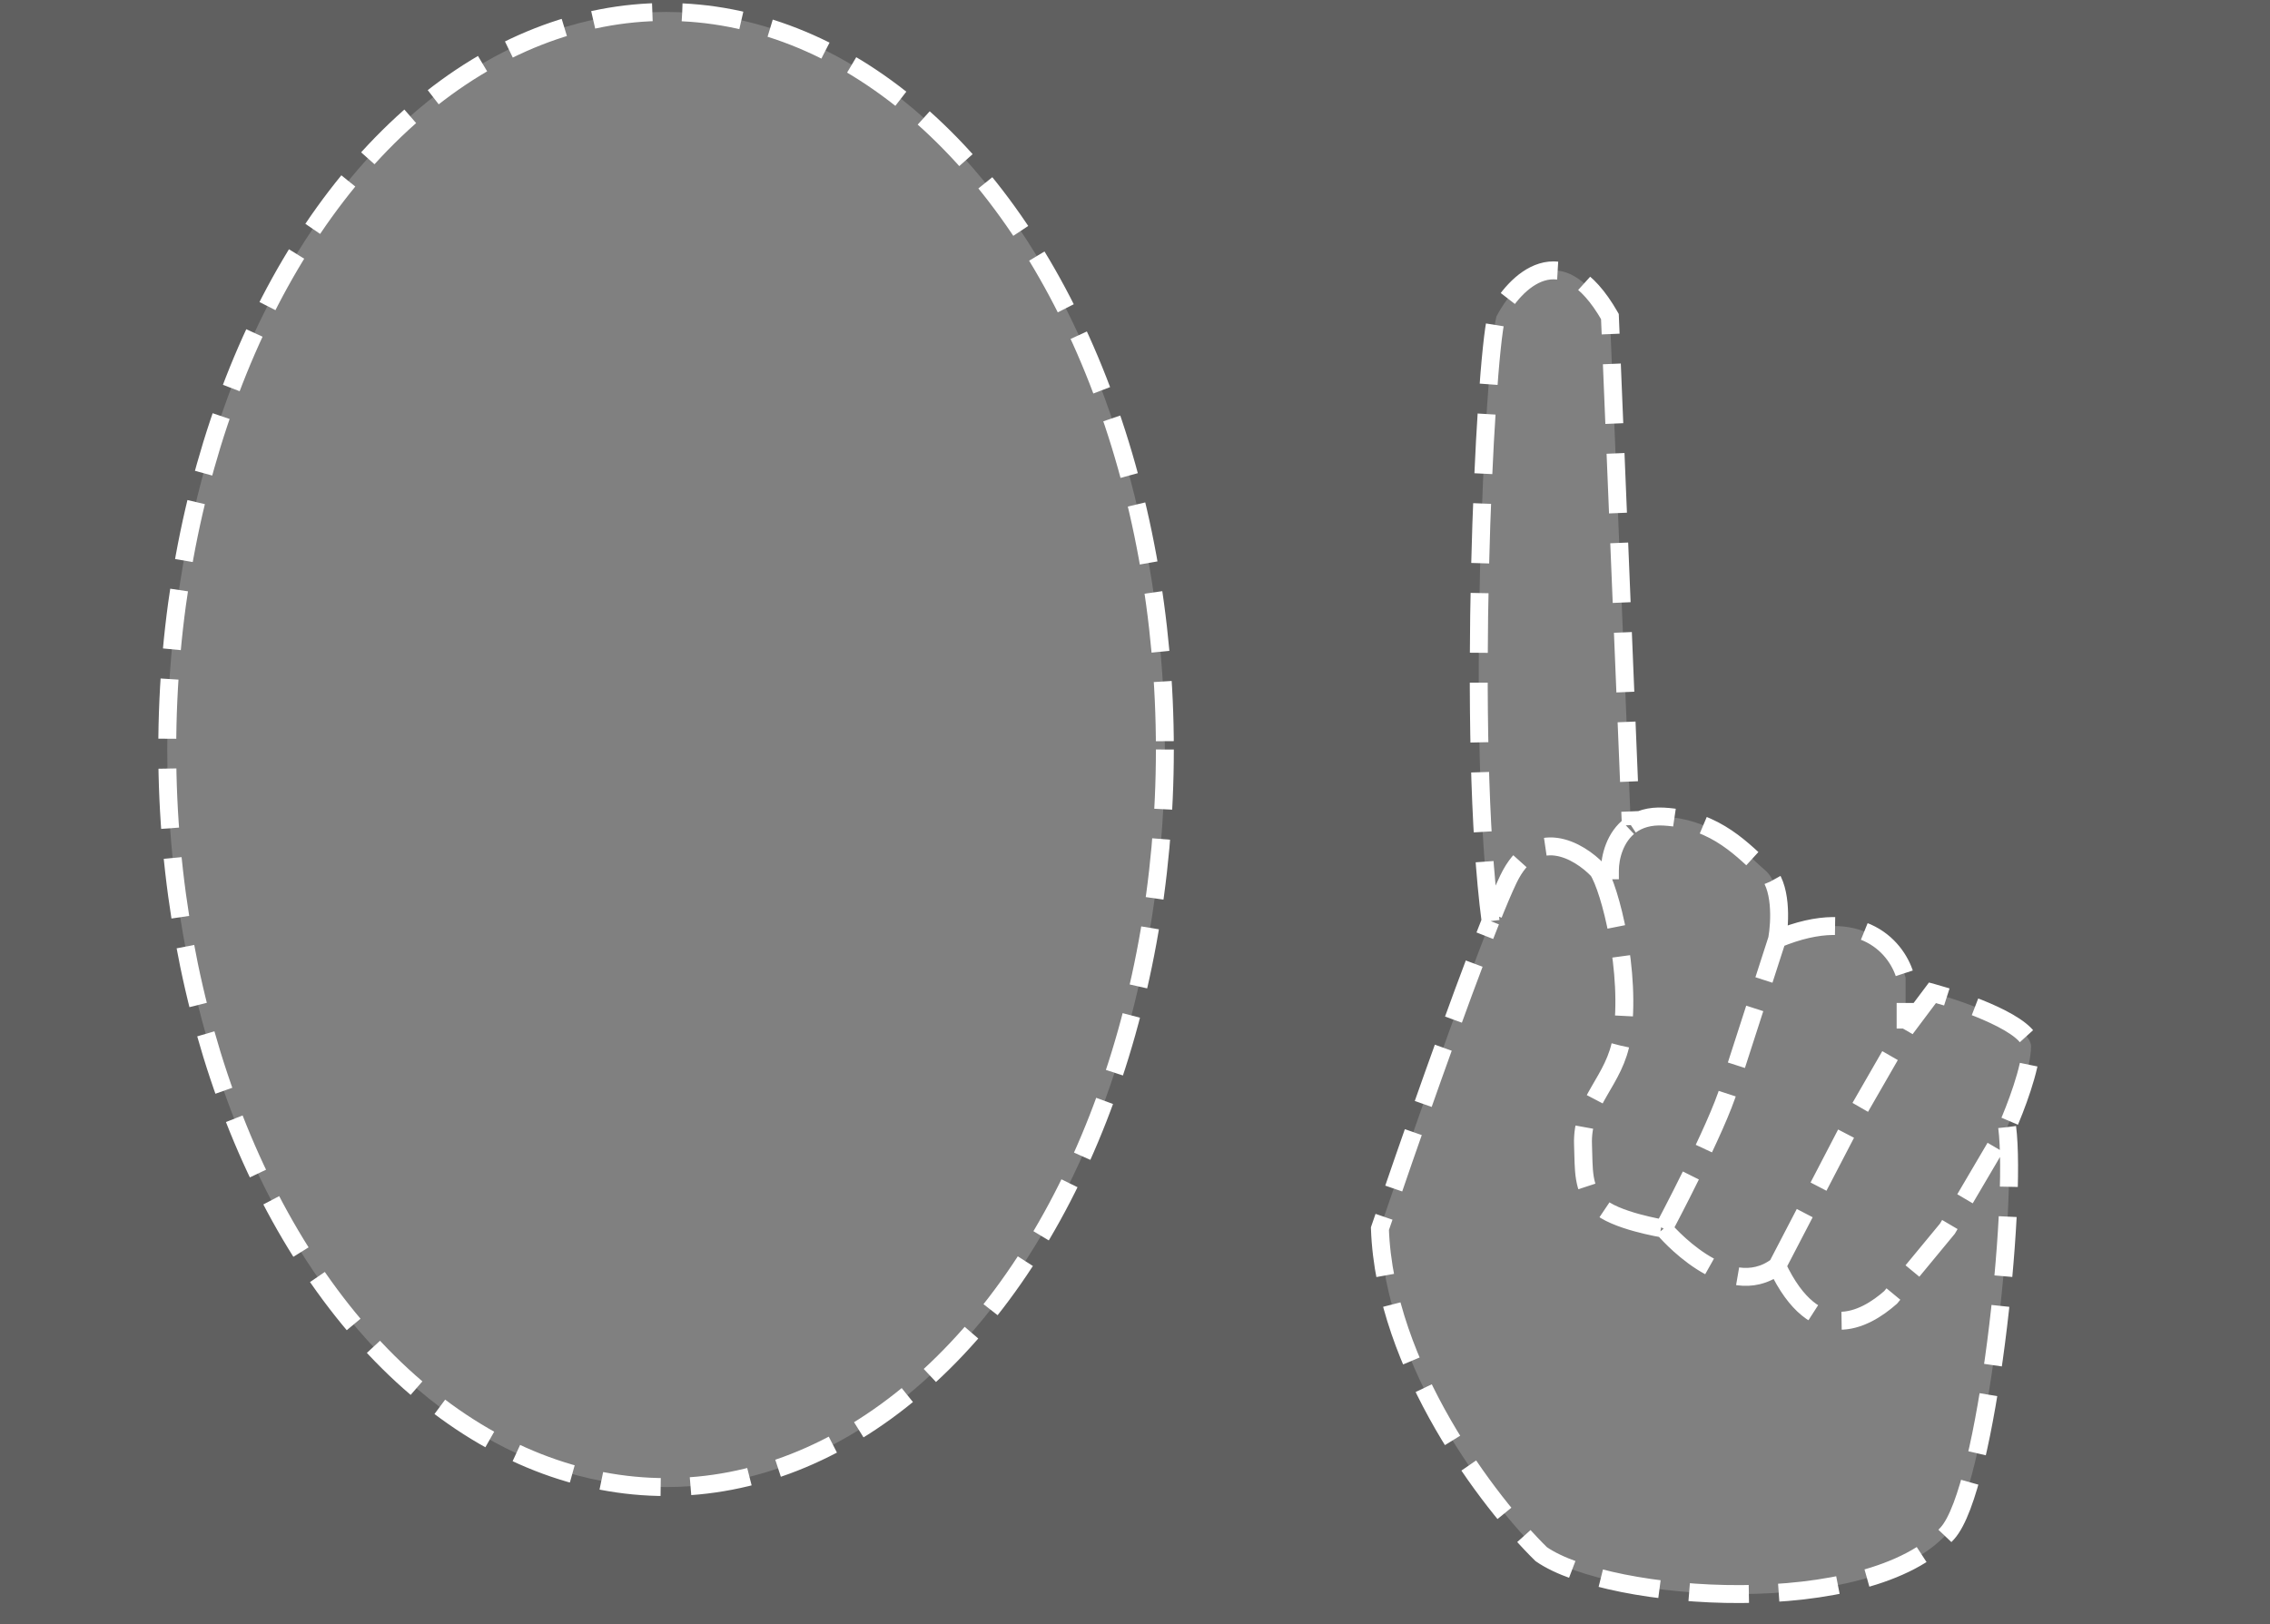 <svg width="380" height="272" viewBox="0 0 380 272" fill="none" xmlns="http://www.w3.org/2000/svg">
<rect x="0" y="0" width="380" height="272" fill="#808080" stroke="none"/>
<g clip-path="url(#clip0_1764_3441)">
<path fill-rule="evenodd" clip-rule="evenodd" d="M0 -149H380V491H0V-149ZM195 125.5C195 193.707 157.616 249 111.5 249C65.384 249 28 193.707 28 125.5C28 57.293 65.384 2 111.5 2C157.616 2 195 57.293 195 125.5ZM258 260.23C269.5 268.23 313 271.23 326 256.73C332.723 249.231 337.667 201.73 336 188.73C337.333 185.73 340 178.83 340 175.23C340 171.63 329 167.73 323.5 166.23L319 172.23V163.73C317.833 159.064 311.9 151.23 297.5 157.23C298 154.397 298.3 148.13 295.5 145.73C294.986 145.289 294.45 144.795 293.881 144.27C290.581 141.222 286.178 137.157 278.5 136.73C276.12 136.598 274.33 137.191 273 138.158L269.5 53C261.5 39 253.5 47.167 250.5 53C248.5 61 245.518 124.064 249.526 154.23C244.113 167.839 235.384 192.853 231 205.73C231.8 228.93 249.333 251.73 258 260.23Z" fill="black" fill-opacity="0.25"/>
<ellipse cx="111.5" cy="125.5" rx="83.5" ry="123.5" stroke="white" stroke-width="3" stroke-dasharray="10 5"/>
<path d="M267.5 145.73C264.333 142.397 256.9 138.03 252.5 147.23C251.716 148.869 250.699 151.282 249.526 154.23M267.5 145.73C269.5 148.73 273.154 162.809 271.5 173.73C270.381 181.12 264.699 184.263 265 191.73C265.162 195.752 264.833 199.064 267.5 201.73C270.167 204.397 278.5 205.73 278.5 205.73M267.5 145.73H269.5C269.5 143.61 270.307 140.116 273 138.158M278.5 205.73C278.5 205.73 287.5 188.833 289.5 182L297.5 157.23M278.5 205.73C278.5 205.73 289.1 218.4 297.5 212M297.5 157.23C298 154.397 298.3 148.13 295.5 145.73C292 142.73 287.5 137.23 278.5 136.73C276.12 136.598 274.33 137.191 273 138.158M297.5 157.23C311.9 151.23 317.833 159.064 319 163.73V172.23M297.5 212L310.5 187L319 172.23M297.5 212C303.9 225.6 312.167 221.064 316.5 217.23L326 205.73L336 188.73M319 172.23L323.5 166.23C329 167.73 340 171.63 340 175.23C340 178.83 337.333 185.73 336 188.73M336 188.73C337.667 201.73 332.723 249.231 326 256.73C313 271.23 269.5 268.23 258 260.23C249.333 251.73 231.8 228.93 231 205.73C235.384 192.853 244.113 167.839 249.526 154.23M249.526 154.23C245.518 124.064 248.5 61 250.5 53C253.5 47.167 261.5 39 269.5 53L273 138.158" stroke="white" stroke-width="3" stroke-dasharray="10 5"/>
</g>
<defs>
<clipPath id="clip0_1764_3441">
<rect width="380" height="272" fill="white"/>
</clipPath>
</defs>
</svg>
